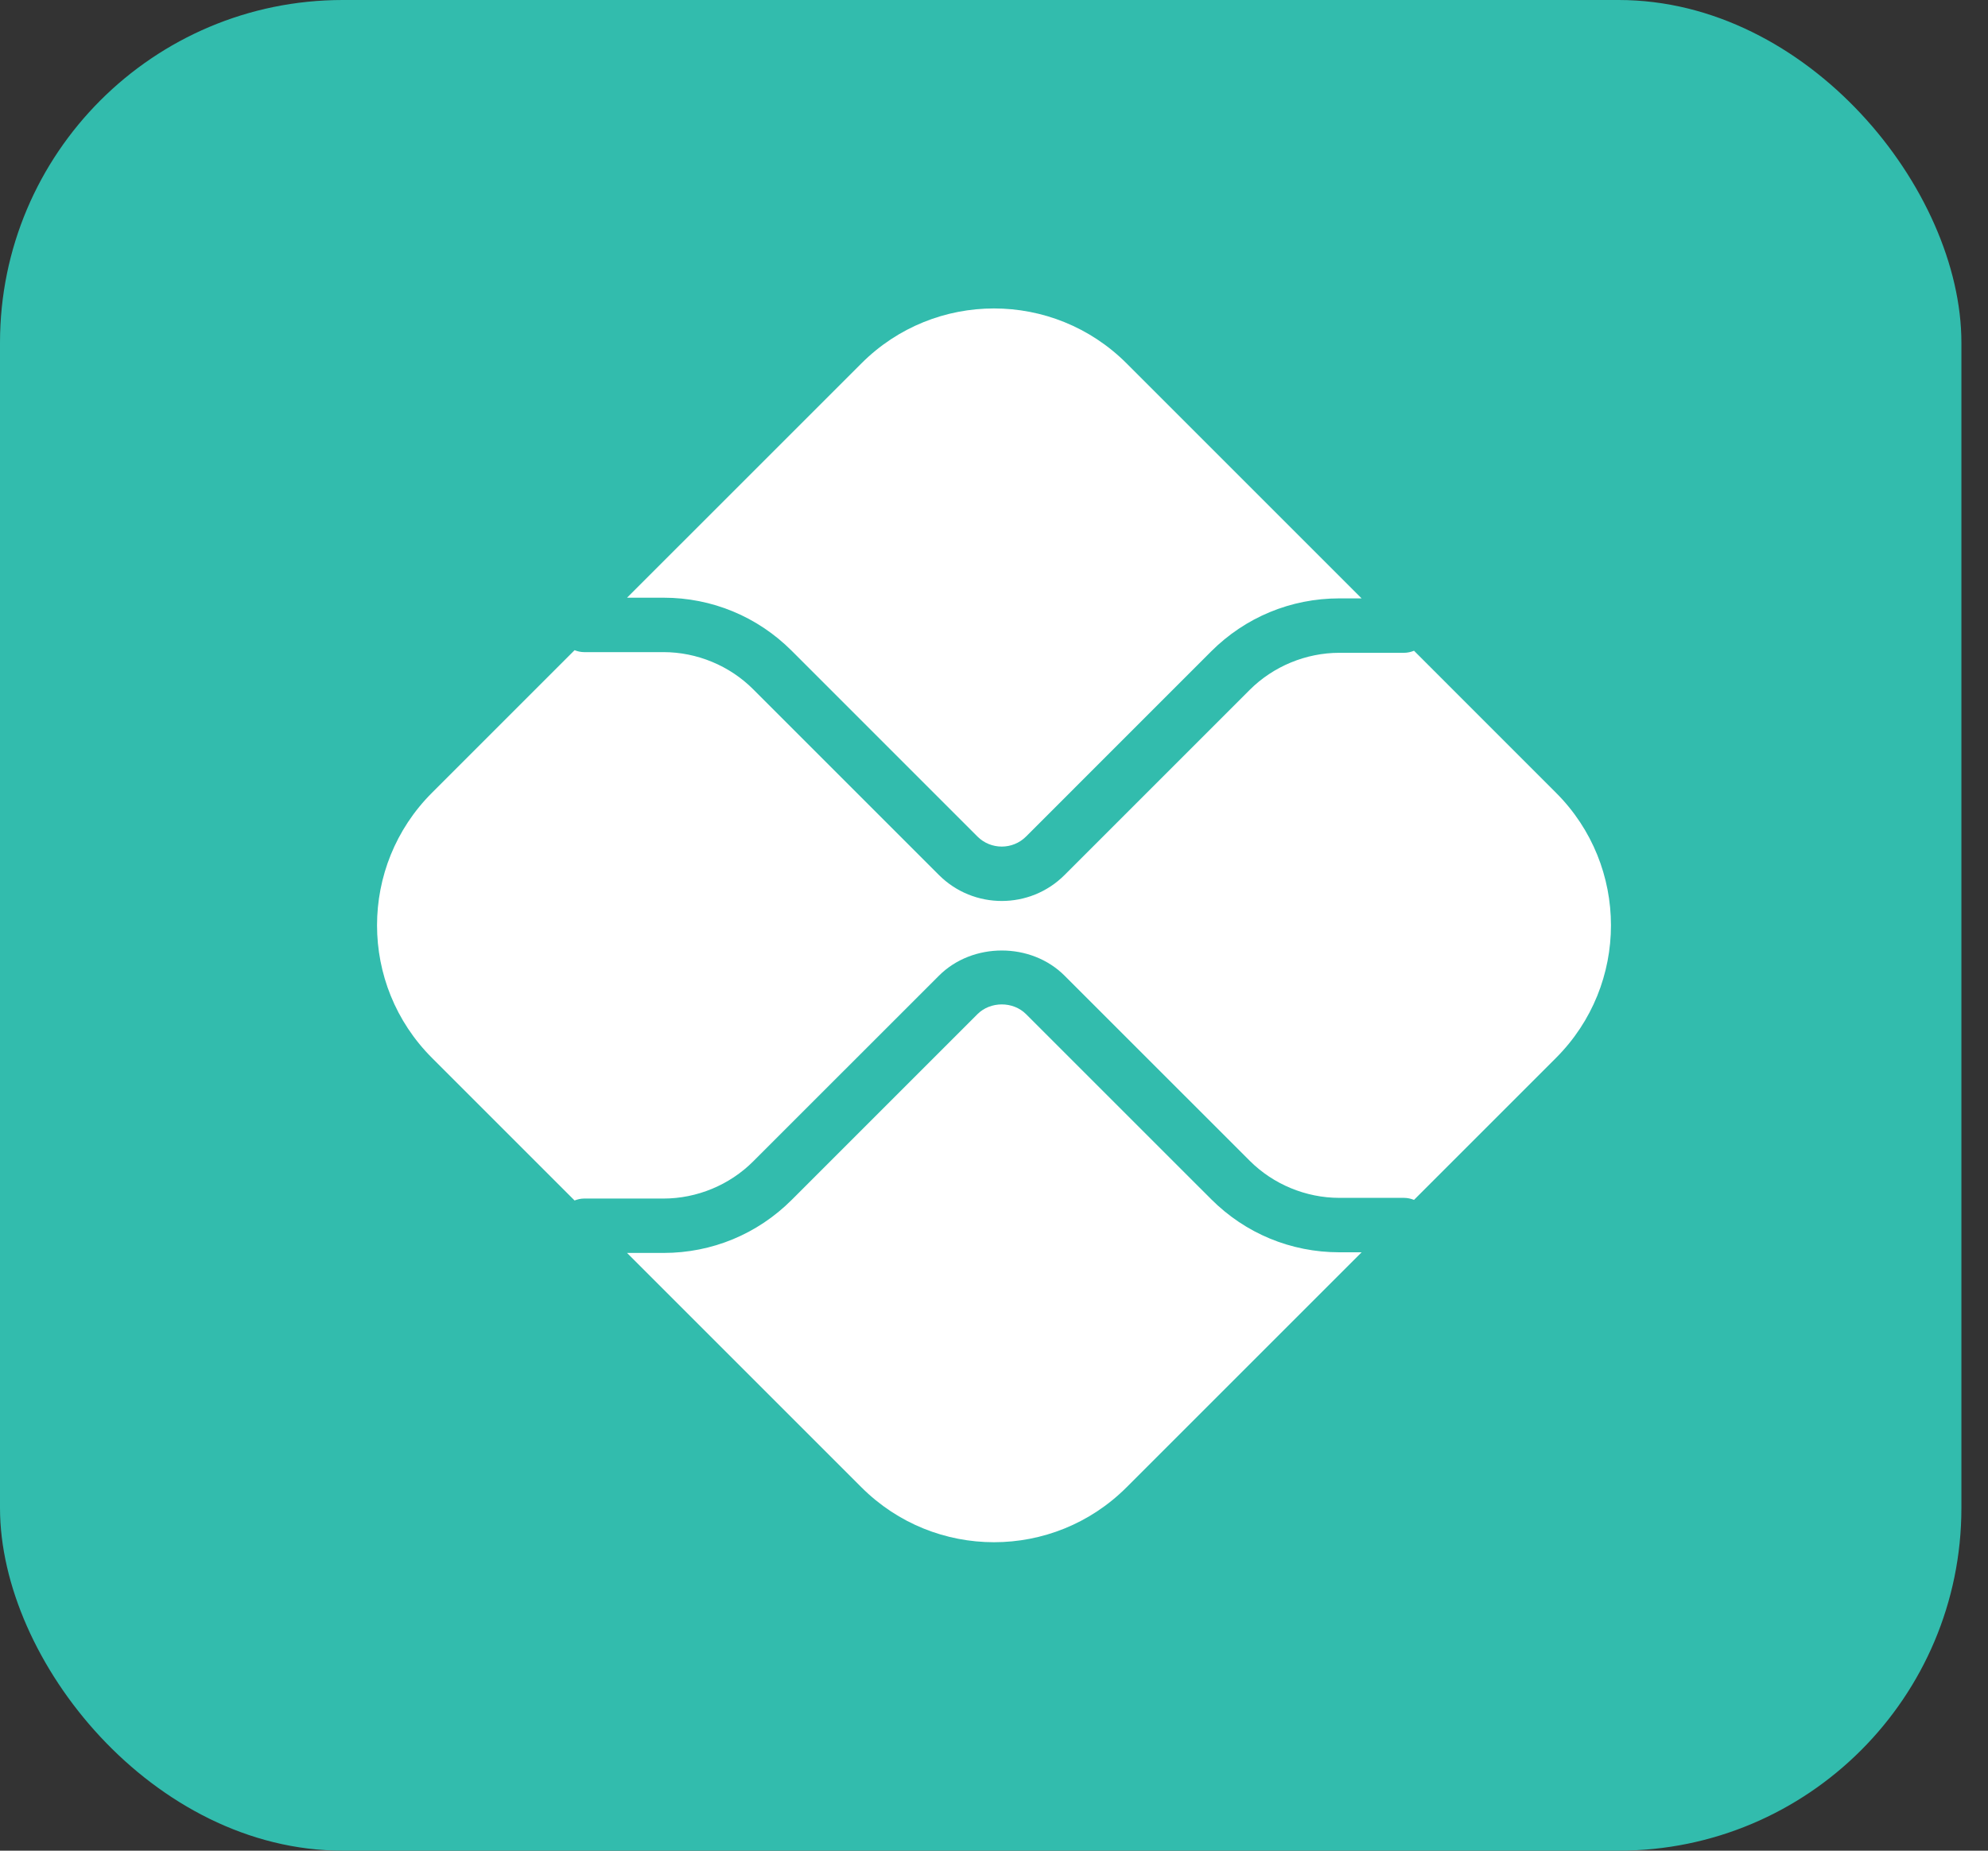 <svg width="58" height="54" viewBox="0 0 58 54" fill="none" xmlns="http://www.w3.org/2000/svg">
<rect x="0" y="0" width="58" height="54" fill="#333333" stroke="none"/>
<rect width="57.224" height="54" rx="10" fill="#32BCAD"/>
<path d="M39.075 36.54C37.663 36.54 36.334 35.99 35.336 34.991L29.936 29.592C29.557 29.212 28.896 29.213 28.517 29.592L23.098 35.011C22.099 36.009 20.771 36.559 19.358 36.559H18.294L25.133 43.398C27.269 45.534 30.731 45.534 32.867 43.398L39.726 36.54H39.075Z" fill="white"/>
<path d="M19.358 17.44C20.77 17.44 22.099 17.99 23.098 18.989L28.517 24.409C28.907 24.799 29.544 24.801 29.936 24.408L35.335 19.008C36.334 18.01 37.663 17.46 39.075 17.46H39.725L32.867 10.602C30.731 8.466 27.268 8.466 25.133 10.602L18.294 17.44H19.358Z" fill="white"/>
<path d="M45.398 23.133L41.254 18.988C41.162 19.025 41.064 19.048 40.959 19.048H39.075C38.101 19.048 37.147 19.443 36.459 20.131L31.059 25.531C30.554 26.037 29.89 26.289 29.227 26.289C28.563 26.289 27.899 26.037 27.394 25.532L21.974 20.112C21.286 19.423 20.332 19.028 19.358 19.028H17.041C16.942 19.028 16.85 19.005 16.763 18.972L12.602 23.133C10.466 25.268 10.466 28.731 12.602 30.867L16.763 35.028C16.85 34.995 16.942 34.972 17.041 34.972H19.358C20.332 34.972 21.286 34.577 21.974 33.888L27.394 28.469C28.373 27.49 30.081 27.489 31.059 28.469L36.459 33.868C37.147 34.557 38.101 34.952 39.075 34.952H40.959C41.064 34.952 41.162 34.975 41.254 35.011L45.398 30.867C47.534 28.731 47.534 25.268 45.398 23.133Z" fill="white"/>
</svg>
